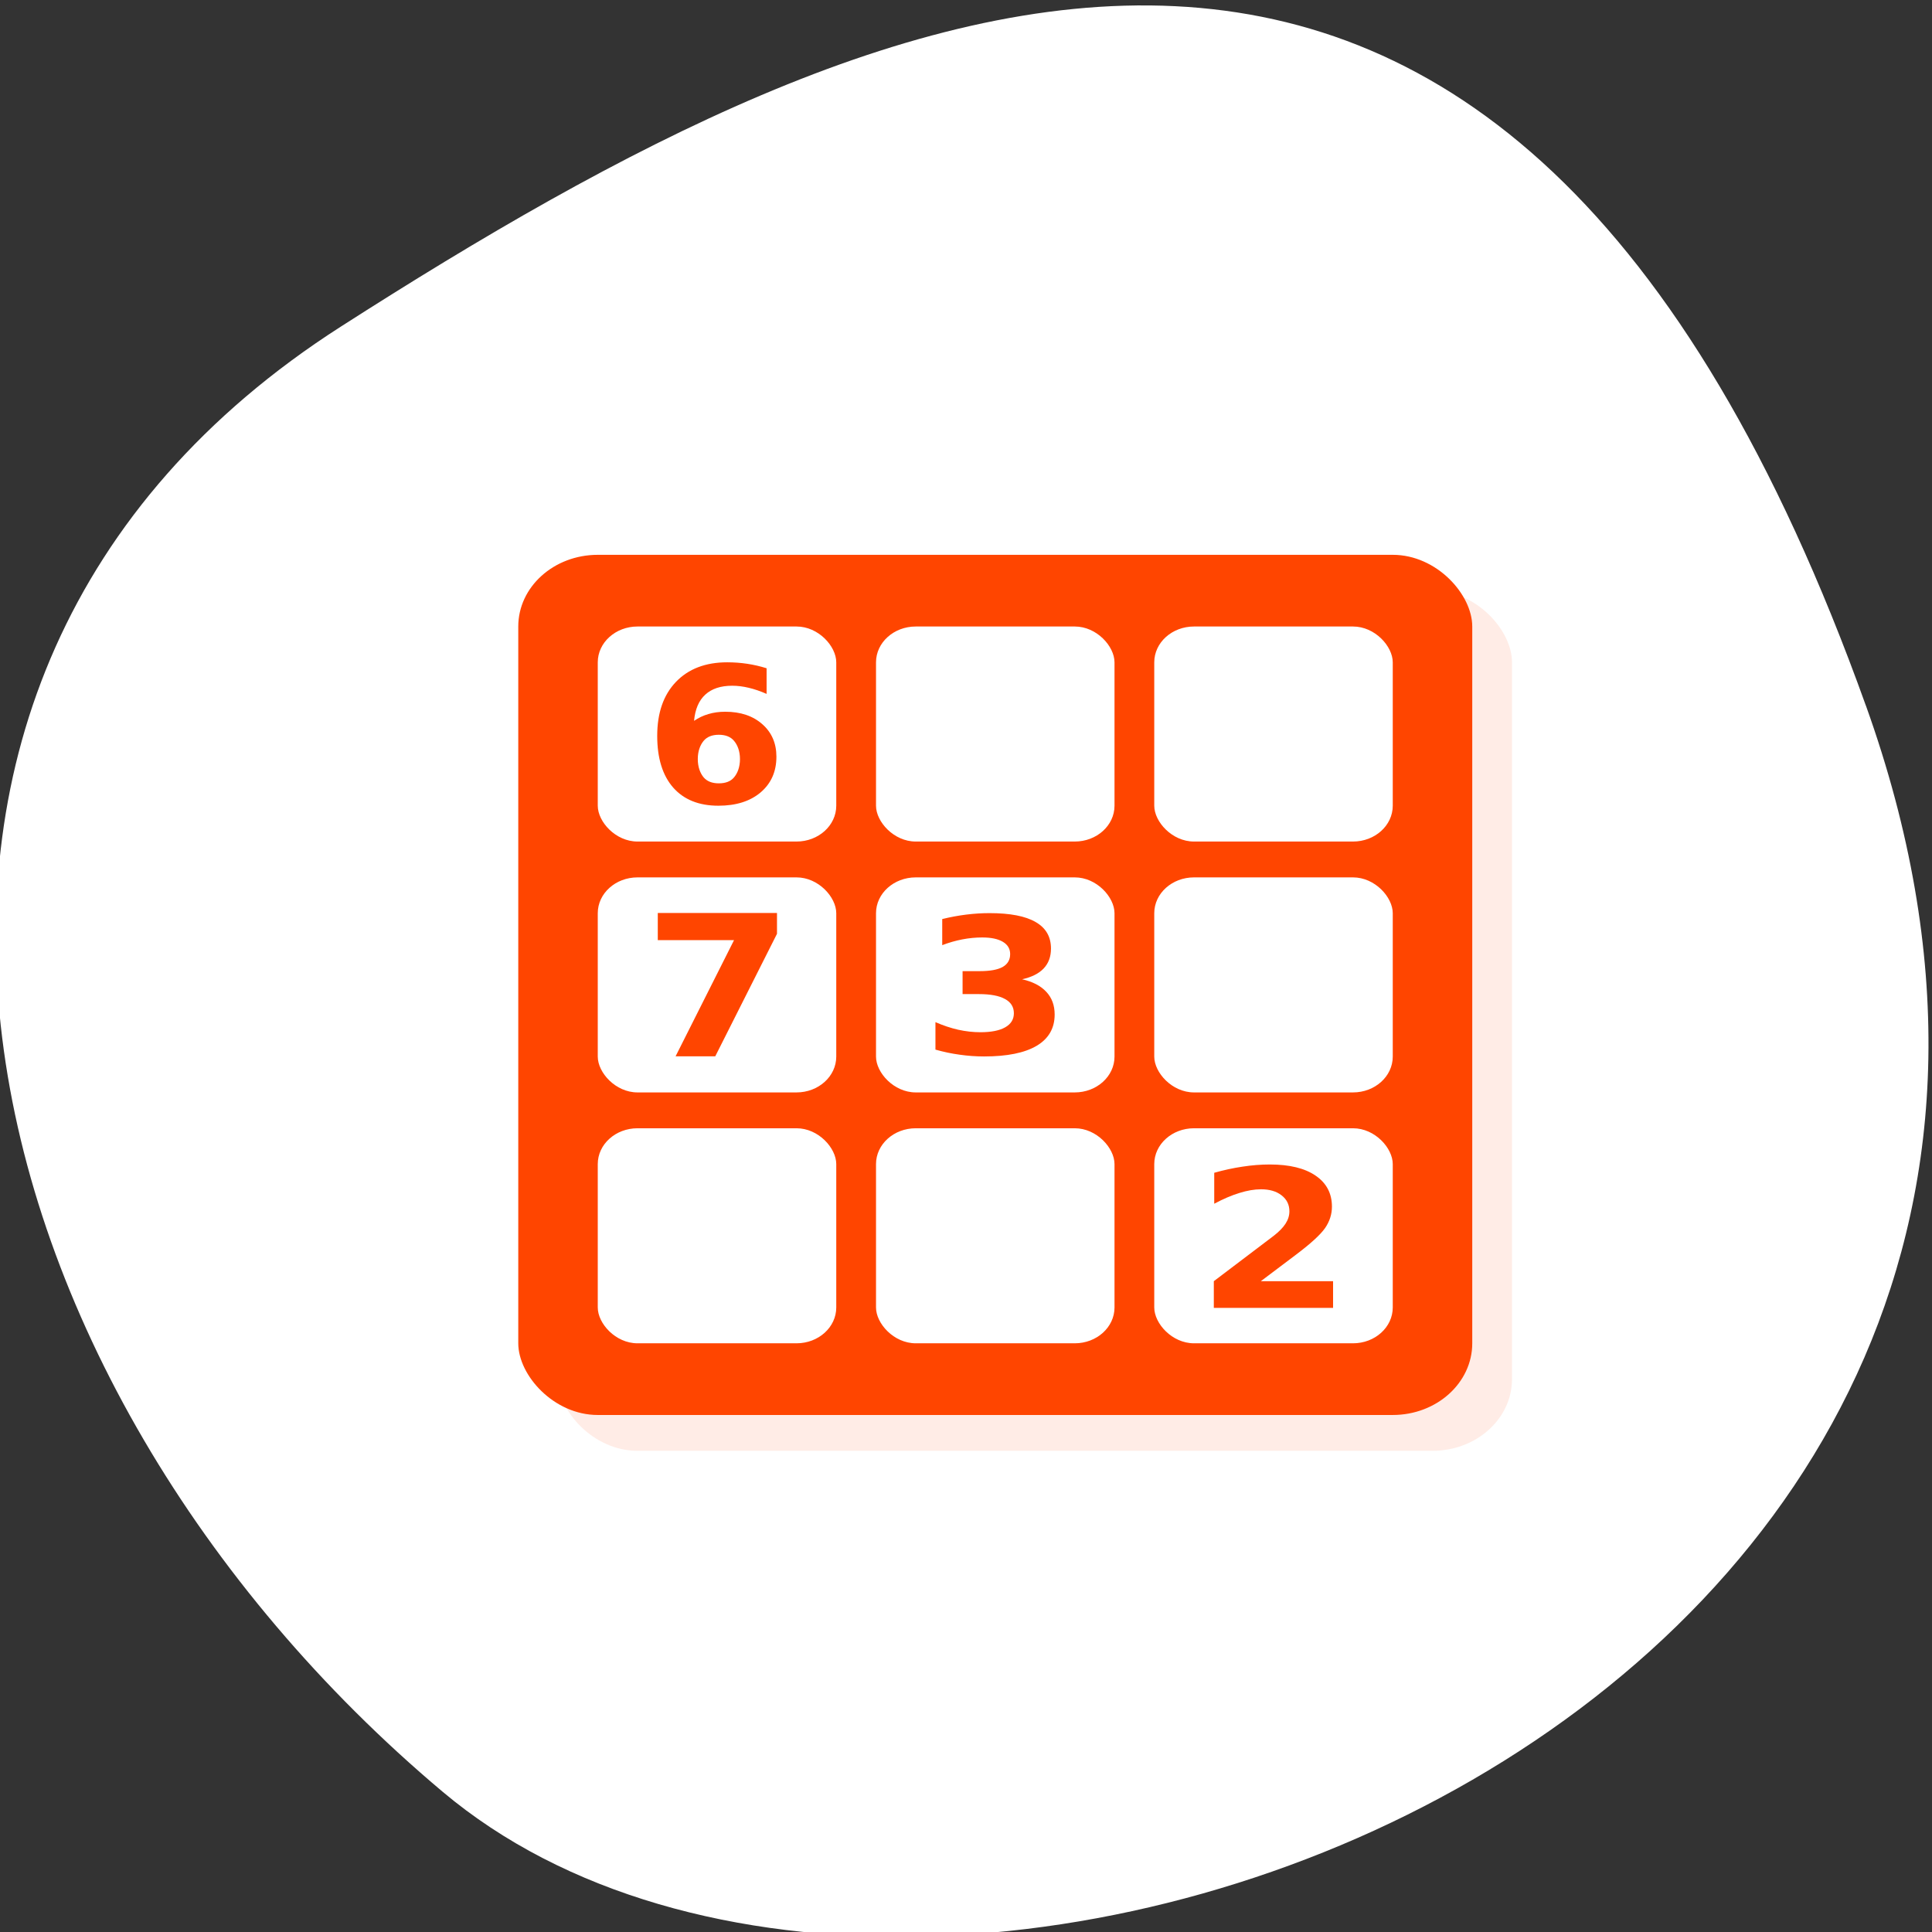 <svg xmlns="http://www.w3.org/2000/svg" viewBox="0 0 256 256"><rect x="0" y="0" width="256" height="256" fill="#333333" stroke="none"/><defs><clipPath><path d="M 0,64 H64 V128 H0 z"/></clipPath></defs><g style="fill:#fff;color:#000"><path d="m -1360.14 1641.33 c 46.11 -98.28 -119.59 -146.07 -181.85 -106.06 -62.25 40.01 -83.52 108.58 -13.01 143.08 70.51 34.501 148.75 61.26 194.86 -37.03 z" transform="matrix(1.037 0 0 -1.357 1657.71 2320.79)" style="fill:#fff"/></g><g transform="matrix(5.267 0 0 4.749 5.469 16.529)" style="fill:#ff4500"><g><g style="fill-rule:evenodd"><rect width="24" height="24" x="13" y="13" rx="2" style="fill-opacity:0.098"/><rect rx="2" y="12" x="12" height="24" width="24"/></g><g style="fill:#fff"><rect width="6" height="6" x="14" y="14" rx="1"/><rect rx="1" y="14" x="21" height="6" width="6"/><rect width="6" height="6" x="28" y="14" rx="1"/><rect rx="1" y="21" x="14" height="6" width="6"/><rect width="6" height="6" x="21" y="21" rx="1"/><rect rx="1" y="21" x="28" height="6" width="6"/><rect width="6" height="6" x="14" y="28" rx="1"/><rect rx="1" y="28" x="21" height="6" width="6"/><rect width="6" height="6" x="28" y="28" rx="1"/></g></g><path d="m 17.253 16.819 c -0.172 0 -0.302 0.056 -0.388 0.169 -0.085 0.111 -0.148 0.278 -0.148 0.501 0 0.223 0.063 0.391 0.148 0.503 0.087 0.111 0.216 0.166 0.388 0.166 0.174 0 0.303 -0.055 0.388 -0.166 0.087 -0.112 0.15 -0.28 0.15 -0.503 0 -0.223 -0.064 -0.39 -0.15 -0.501 -0.085 -0.112 -0.215 -0.169 -0.388 -0.169 z m 1.216 -1.832 v 0.705 c -0.162 -0.077 -0.314 -0.133 -0.457 -0.169 -0.143 -0.037 -0.283 -0.056 -0.419 -0.056 -0.293 0 -0.521 0.082 -0.685 0.245 -0.164 0.162 -0.259 0.403 -0.286 0.723 0.112 -0.083 0.234 -0.146 0.365 -0.187 0.131 -0.043 0.274 -0.064 0.429 -0.064 0.39 0 0.704 0.114 0.943 0.342 0.24 0.228 0.36 0.527 0.36 0.897 0 0.409 -0.134 0.737 -0.401 0.984 -0.267 0.245 -0.626 0.368 -1.076 0.368 -0.496 0 -0.88 -0.167 -1.152 -0.501 -0.271 -0.336 -0.406 -0.811 -0.406 -1.426 0 -0.63 0.158 -1.125 0.475 -1.485 0.319 -0.361 0.755 -0.542 1.308 -0.542 0.175 0 0.346 0.014 0.511 0.041 0.165 0.027 0.329 0.068 0.491 0.123 z" transform="scale(0.988 1.012)"/><path d="m 15.536,21.949 3.01,0 0,0.58 -1.556,3.411 -1,0 1.473,-3.234 -1.922,0 0,-0.756 z" transform="scale(0.998 1.002)"/><path d="m 24.285 24.23 q 0.396 0.102 0.601 0.357 0.207 0.252 0.207 0.643 0 0.583 -0.446 0.887 -0.446 0.302 -1.302 0.302 -0.302 0 -0.606 -0.05 -0.302 -0.047 -0.598 -0.144 v -0.779 q 0.283 0.142 0.562 0.215 0.281 0.071 0.551 0.071 0.401 0 0.614 -0.139 0.215 -0.139 0.215 -0.399 0 -0.268 -0.22 -0.404 -0.218 -0.139 -0.646 -0.139 h -0.404 v -0.651 h 0.425 q 0.381 0 0.567 -0.118 0.186 -0.121 0.186 -0.365 0 -0.226 -0.181 -0.349 -0.181 -0.123 -0.512 -0.123 -0.244 0 -0.493 0.055 -0.249 0.055 -0.496 0.163 v -0.74 q 0.299 -0.084 0.593 -0.126 0.294 -0.042 0.577 -0.042 0.764 0 1.142 0.252 0.381 0.249 0.381 0.753 0 0.344 -0.181 0.564 -0.181 0.218 -0.535 0.307 z" transform="scale(1.016 0.984)"/><path d="m 29.934 33.06 h 1.772 v 0.763 h -2.927 v -0.763 l 1.47 -1.297 q 0.197 -0.178 0.291 -0.348 0.094 -0.17 0.094 -0.353 0 -0.283 -0.192 -0.456 -0.189 -0.173 -0.504 -0.173 -0.243 0 -0.531 0.105 -0.289 0.103 -0.618 0.308 v -0.885 q 0.351 -0.116 0.693 -0.175 0.343 -0.062 0.672 -0.062 0.723 0 1.122 0.318 0.402 0.318 0.402 0.887 0 0.329 -0.17 0.615 -0.17 0.283 -0.715 0.761 l -0.86 0.755 z" transform="scale(1.025 0.976)"/></g></svg>